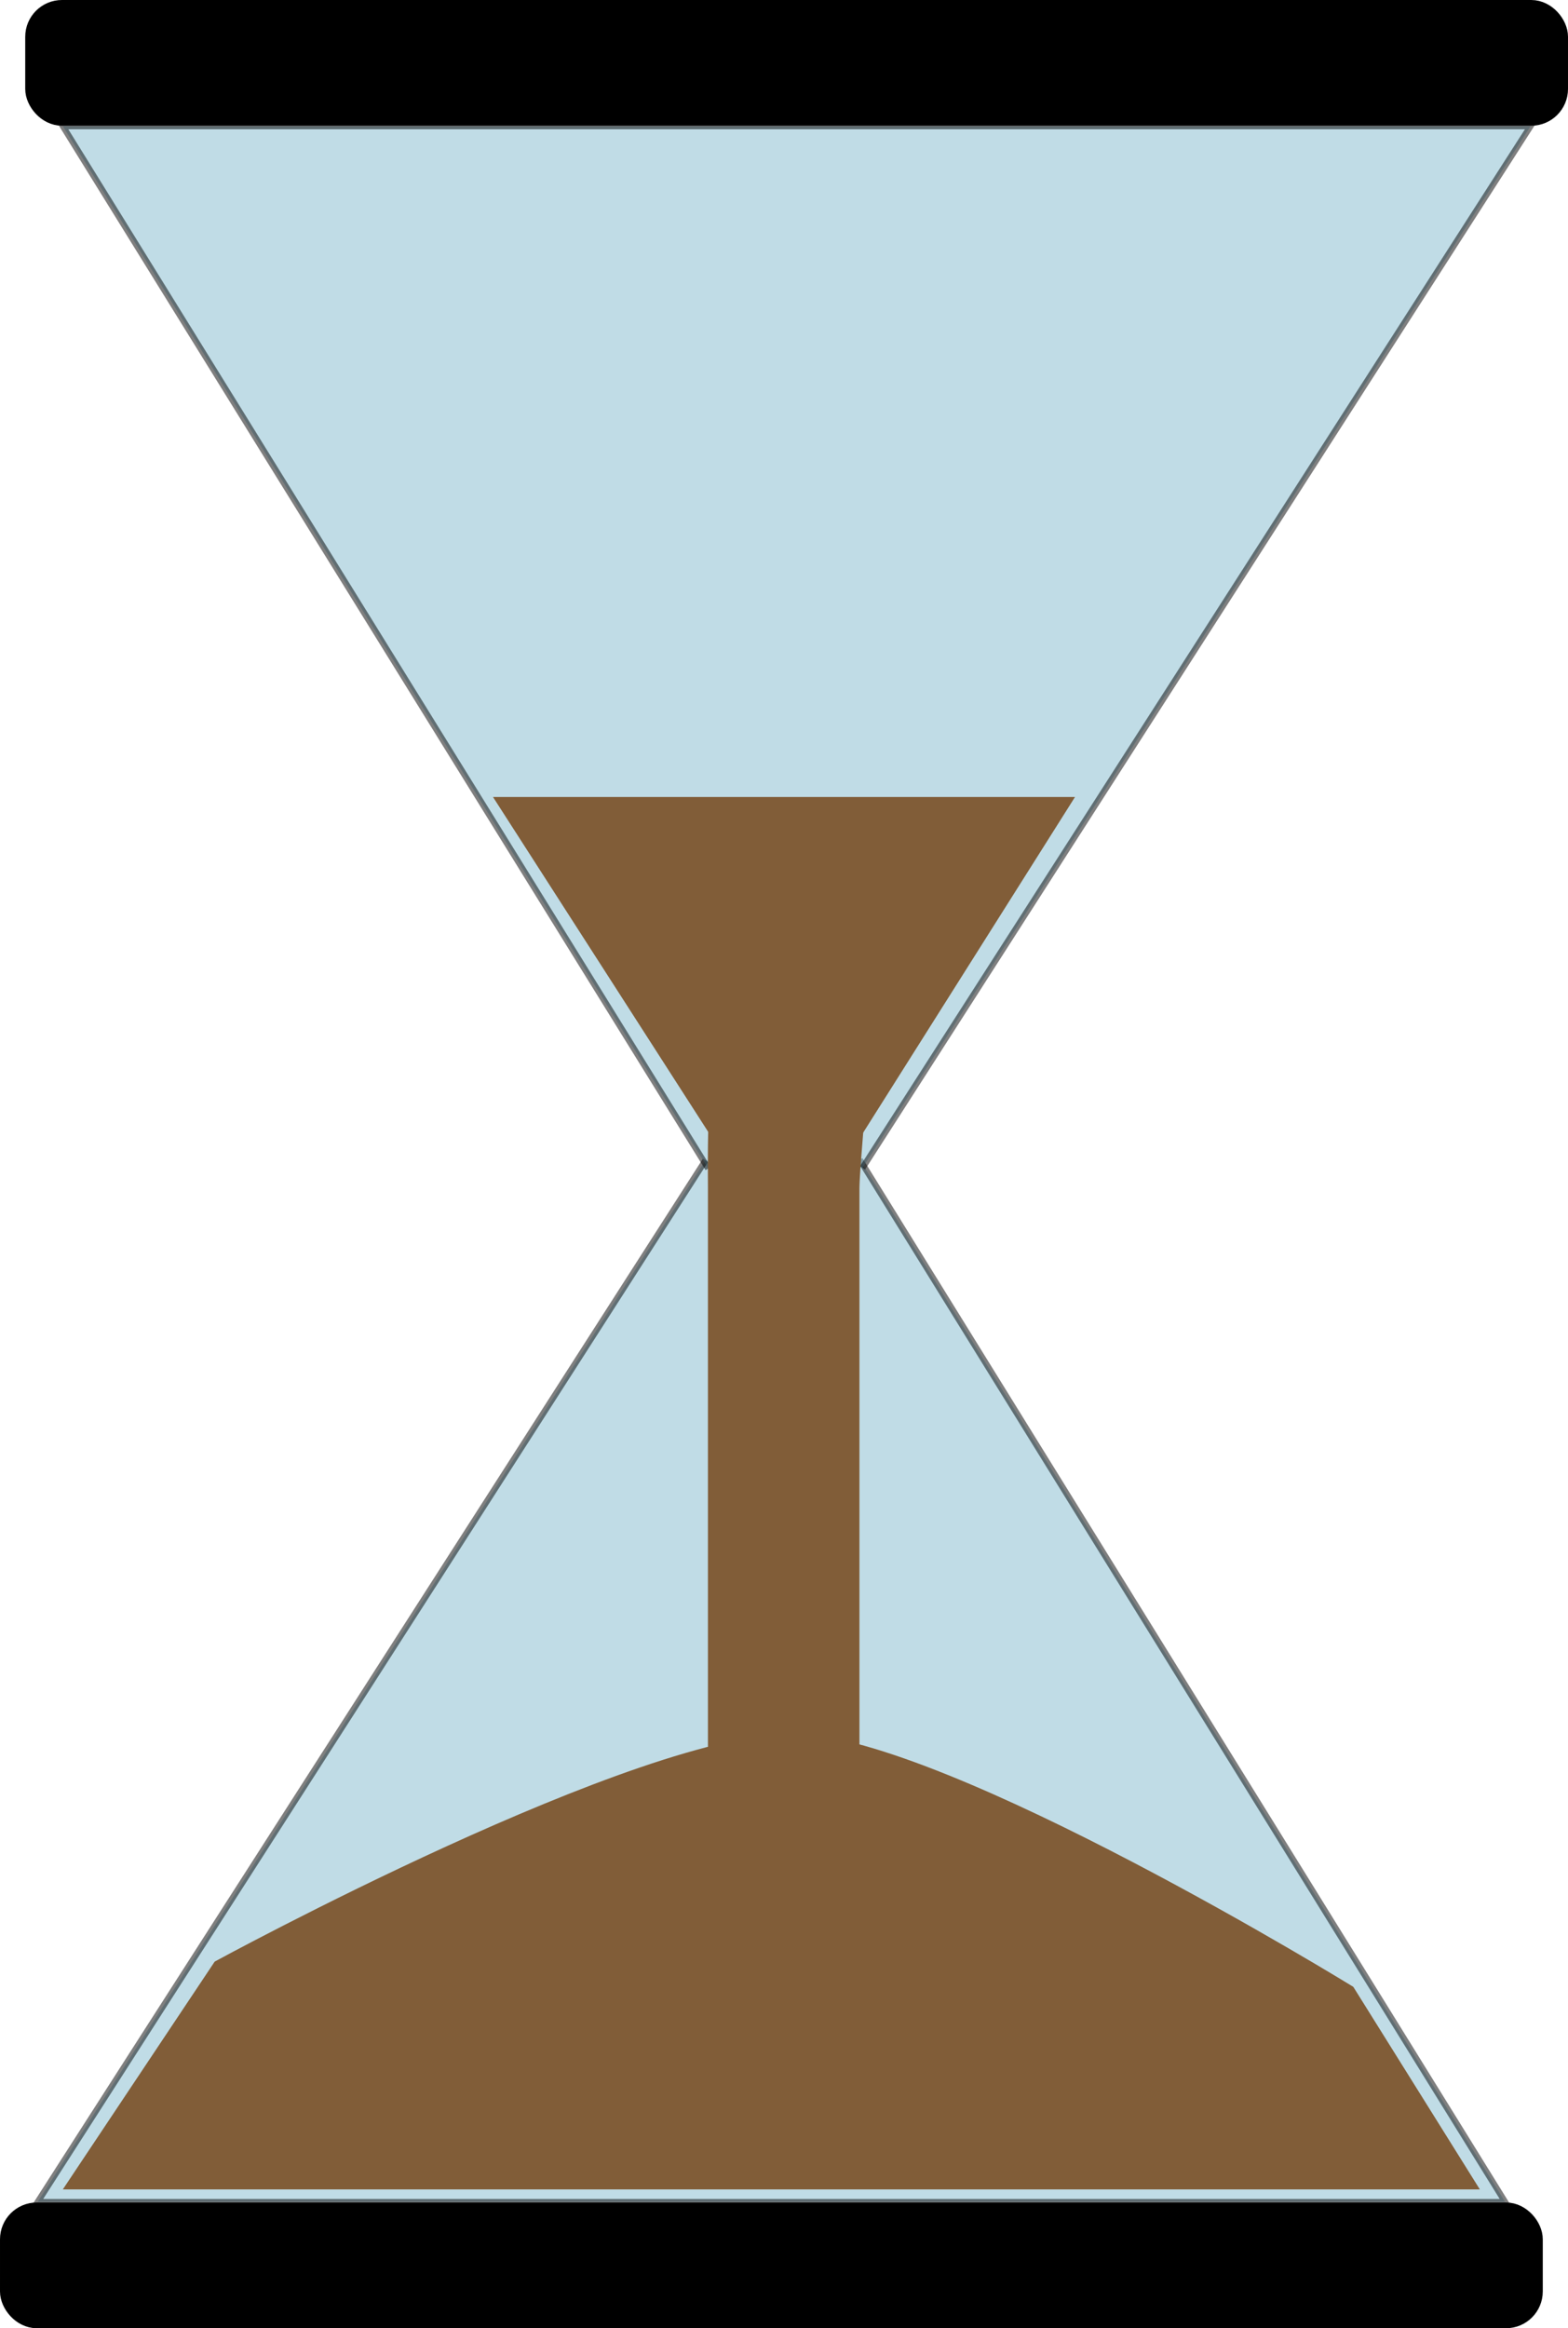 <svg id="Layer_1" data-name="Layer 1" xmlns="http://www.w3.org/2000/svg" width="128.02" height="190" viewBox="0 0 128.02 190"><defs><style>.cls-1,.cls-2{stroke:#000;stroke-miterlimit:10;}.cls-1{stroke-width:2px;}.cls-2{fill:#82bbce;stroke-width:0.5px;opacity:0.5;}.cls-3{fill:#815d38;}</style></defs><title>Artboard 53</title><rect class="cls-1" x="1" y="180.74" width="123.96" height="8.26" rx="2"/><polyline class="cls-2" points="70.2 94.64 122.89 179.7 3.07 179.7 57.6 94.69"/><rect class="cls-1" x="3.07" y="1" width="123.96" height="8.26" rx="2" transform="translate(130.09 10.26) rotate(-180)"/><polyline class="cls-2" points="57.82 95.36 5.13 10.3 124.96 10.3 70.42 95.31"/><path class="cls-3" d="M5.13,178.67H120.82l-10.33-16.53s-33-20.32-45.45-20.66c-12.75-.34-47.51,18.6-47.51,18.6"/><path class="cls-3" d="M64,150.78h0a6.22,6.22,0,0,1-6.2-6.2V97.07c0-3.41-.31-15.5,3.1-15.5l8.27-6.2c3.4,0,1,18.29,1,21.7v47.51A6.22,6.22,0,0,1,64,150.78Z"/><polyline class="cls-3" points="40.25 65.04 87.77 65.04 62.98 104.3 58.85 93.97"/></svg>